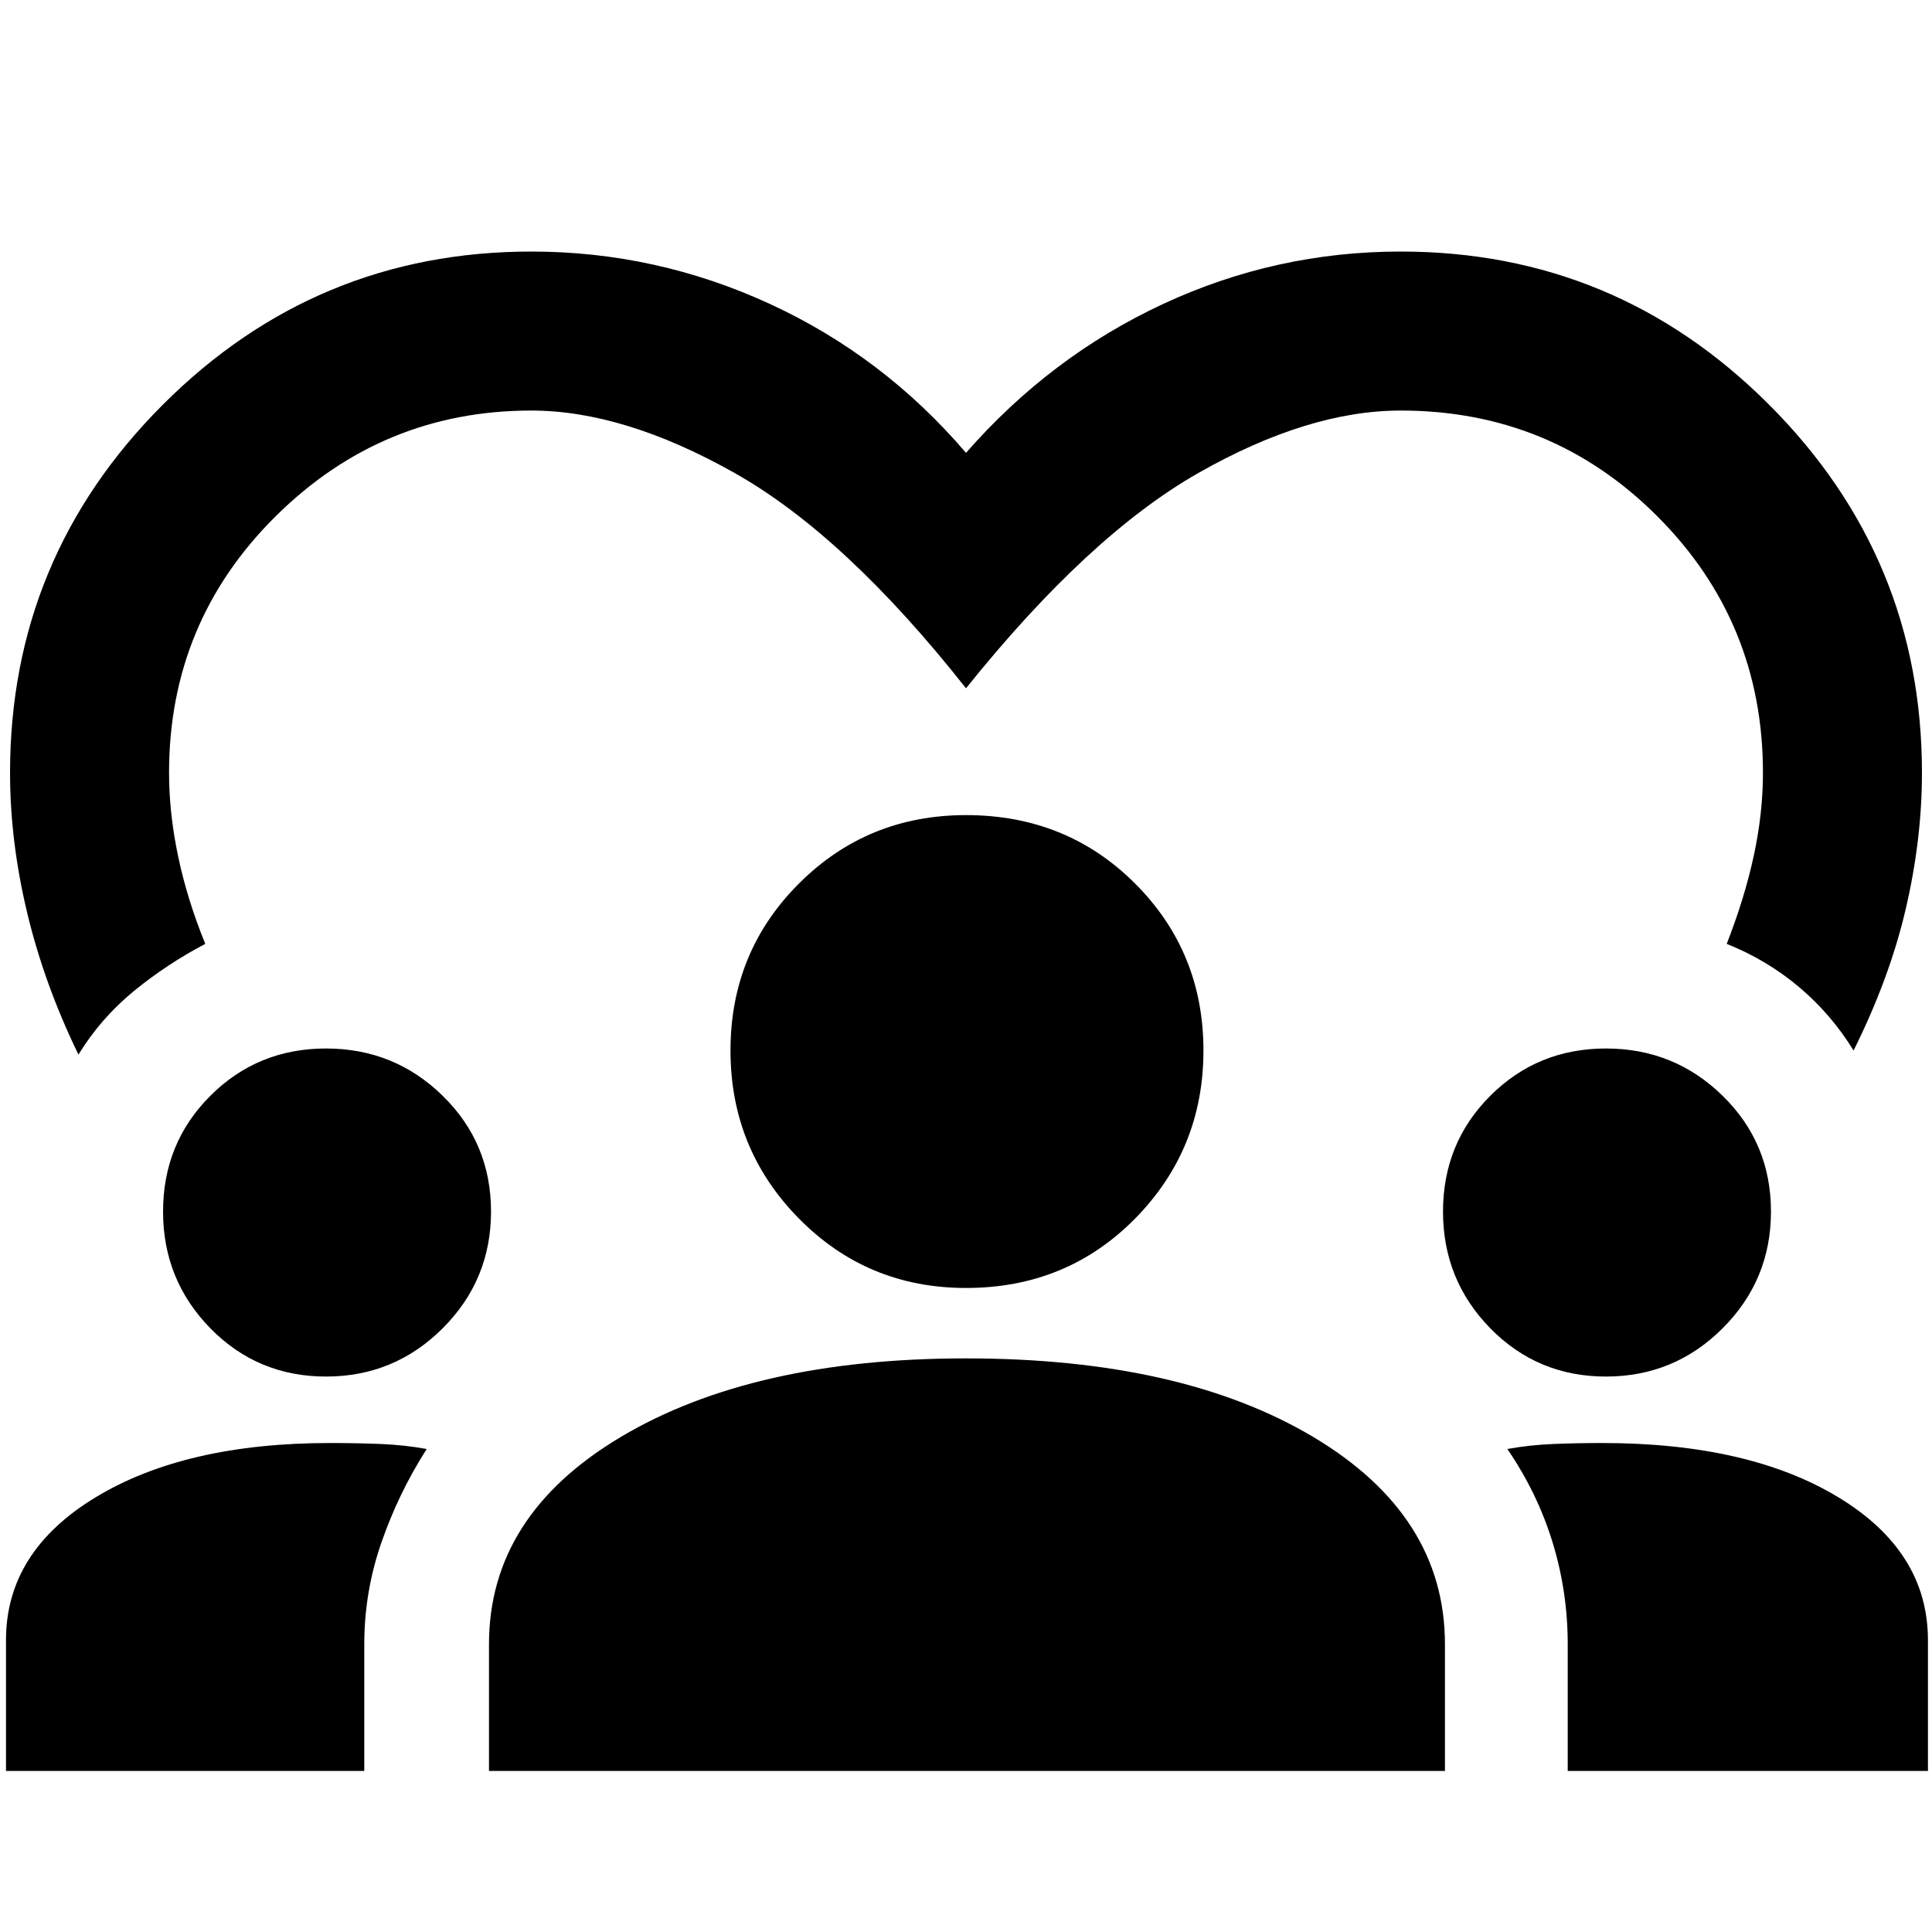 <svg xmlns="http://www.w3.org/2000/svg" height="20" width="20"><path d="M.812 10.917q-.354-.729-.531-1.469Q.104 8.708.104 8q0-2.229 1.583-3.812Q3.271 2.604 5.5 2.604q1.292 0 2.469.542Q9.146 3.688 10 4.688q.875-1 2.042-1.542 1.166-.542 2.458-.542 2.229 0 3.812 1.584Q19.896 5.771 19.896 8q0 .688-.167 1.406-.167.719-.541 1.469-.23-.375-.563-.656-.333-.281-.75-.448.187-.479.281-.917.094-.437.094-.854 0-1.562-1.094-2.656T14.5 4.25q-.958 0-2.094.646-1.135.646-2.406 2.229-1.25-1.583-2.396-2.229Q6.458 4.25 5.5 4.25q-1.542 0-2.646 1.094Q1.75 6.438 1.75 8q0 .417.094.865.094.447.281.906-.396.208-.74.489-.343.282-.573.657Zm-.75 7.416v-1.354q0-.917.928-1.479.927-.562 2.427-.562.271 0 .521.01t.479.052q-.292.458-.469.969-.177.51-.177 1.052v1.312Zm5 0v-1.312q0-1.333 1.365-2.146T10 14.062q2.229 0 3.594.813 1.364.813 1.364 2.146v1.312Zm11.167 0v-1.312q0-.542-.156-1.052-.156-.511-.469-.969.229-.042.479-.052.25-.01.5-.01 1.521 0 2.448.562t.927 1.479v1.354ZM3.375 14.25q-.708 0-1.198-.5-.489-.5-.489-1.208 0-.709.489-1.198.49-.49 1.198-.49t1.208.49q.5.489.5 1.198 0 .708-.5 1.208t-1.208.5Zm13.25 0q-.708 0-1.198-.5-.489-.5-.489-1.208 0-.709.489-1.198.49-.49 1.198-.49t1.208.49q.5.489.5 1.198 0 .708-.5 1.208t-1.208.5ZM10 13.333q-1.021 0-1.729-.718-.709-.719-.709-1.74t.709-1.729q.708-.708 1.729-.708 1.042 0 1.75.708t.708 1.729q0 1.021-.708 1.74-.708.718-1.75.718Z"/></svg>